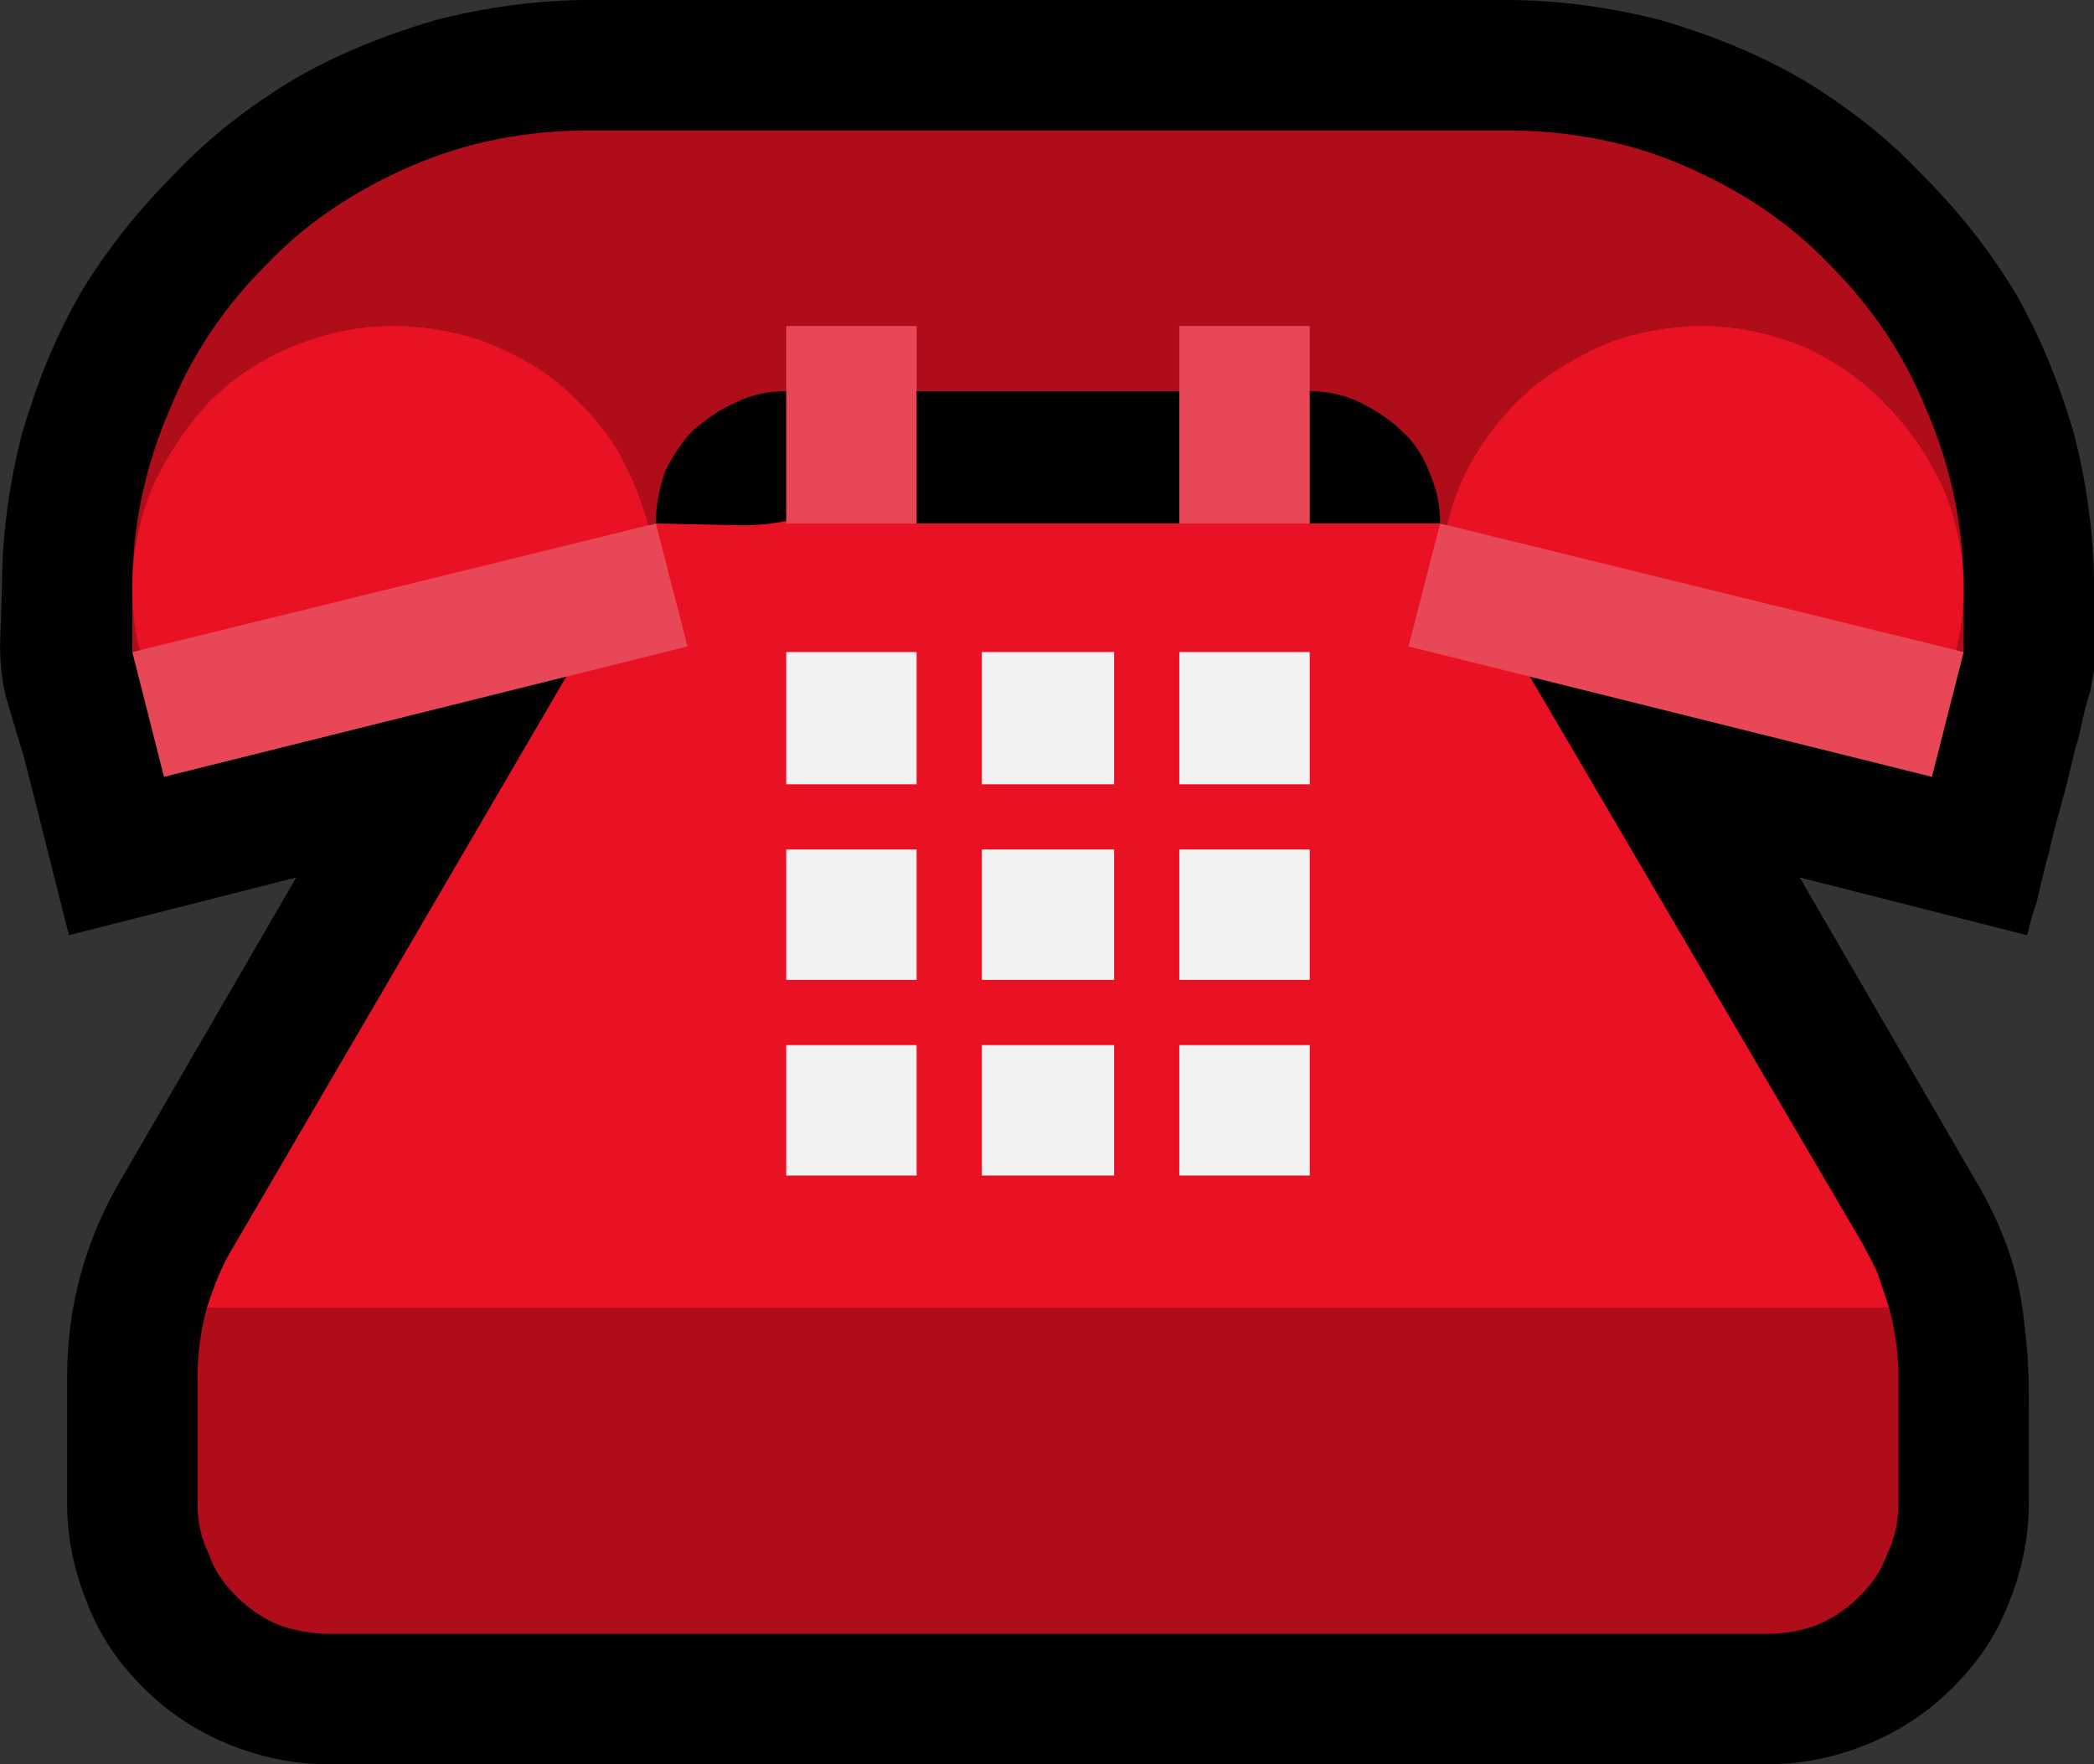 <?xml version="1.0" encoding="UTF-8" standalone="no"?>
<svg
   width="16.86"
   height="14.205"
   viewBox="0 0 16.86 14.205"
   version="1.1"
   xml:space="preserve"
   style="clip-rule:evenodd;fill-rule:evenodd;stroke-linejoin:round;stroke-miterlimit:2"
   id="svg20568"
   sodipodi:docname="emojis.svg"
   xmlns:inkscape="http://www.inkscape.org/namespaces/inkscape"
   xmlns:sodipodi="http://sodipodi.sourceforge.net/DTD/sodipodi-0.dtd"
   xmlns="http://www.w3.org/2000/svg"
   xmlns:svg="http://www.w3.org/2000/svg"><rect x="0" y="0" width="16.86" height="14.205" fill="#333333" stroke="none"/><defs
     id="defs20572" /><sodipodi:namedview
     id="namedview20570"
     pagecolor="#505050"
     bordercolor="#eeeeee"
     borderopacity="1"
     inkscape:pageshadow="0"
     inkscape:pageopacity="0"
     inkscape:pagecheckerboard="0" /><g
     transform="matrix(0.24,0,0,0.24,-361.31,-784.928)"
     id="g20566"><g
       transform="matrix(62.5,0,0,62.5,1497.71,3320.97)"
       id="g15570"><path
         d="M 0.3,0.14 C 0.281,0.14 0.263,0.136 0.246,0.129 0.229,0.122 0.214,0.112 0.201,0.099 0.188,0.086 0.178,0.072 0.171,0.054 0.164,0.037 0.16,0.019 0.16,0 v -0.068 c 0,-0.038 0.01,-0.074 0.029,-0.106 L 0.283,-0.336 0.161,-0.305 0.137,-0.4 C 0.134,-0.41 0.131,-0.42 0.128,-0.43 0.125,-0.44 0.124,-0.451 0.124,-0.461 l 0.001,-0.03 c 0,-0.029 0.004,-0.057 0.011,-0.084 0.008,-0.027 0.018,-0.052 0.032,-0.076 0.014,-0.023 0.031,-0.044 0.05,-0.063 0.019,-0.02 0.04,-0.036 0.063,-0.05 0.024,-0.014 0.049,-0.024 0.076,-0.032 0.027,-0.007 0.055,-0.011 0.084,-0.011 h 0.491 c 0.029,0 0.057,0.004 0.084,0.011 0.027,0.008 0.052,0.018 0.076,0.032 0.023,0.014 0.044,0.03 0.063,0.05 0.019,0.019 0.036,0.04 0.05,0.063 0.014,0.024 0.024,0.049 0.032,0.076 0.007,0.027 0.011,0.055 0.011,0.084 v 0.043 c 0,0.002 -10e-4,0.005 -0.002,0.012 C 1.244,-0.43 1.242,-0.422 1.24,-0.412 1.237,-0.403 1.235,-0.392 1.232,-0.381 1.229,-0.37 1.226,-0.36 1.224,-0.35 1.221,-0.34 1.219,-0.33 1.217,-0.322 1.214,-0.314 1.213,-0.308 1.212,-0.305 L 1.09,-0.336 1.184,-0.174 c 0.006,0.01 0.011,0.02 0.015,0.03 0.004,0.01 0.007,0.02 0.009,0.03 0.002,0.01 0.003,0.021 0.004,0.031 0.001,0.011 0.001,0.022 0.001,0.034 V 0 C 1.213,0.019 1.209,0.037 1.202,0.054 1.195,0.072 1.185,0.086 1.172,0.099 1.159,0.112 1.144,0.122 1.127,0.129 1.11,0.136 1.092,0.14 1.073,0.14 Z"
         style="fill-rule:nonzero"
         id="path15560" /><path
         d="m 0.195,-0.457 v -0.034 c 0,-0.034 0.007,-0.066 0.02,-0.096 0.012,-0.03 0.03,-0.056 0.052,-0.078 0.022,-0.023 0.048,-0.04 0.078,-0.053 0.03,-0.013 0.062,-0.019 0.096,-0.019 h 0.491 c 0.034,0 0.066,0.006 0.096,0.019 0.03,0.013 0.056,0.03 0.078,0.053 0.022,0.022 0.04,0.048 0.052,0.078 0.013,0.03 0.02,0.062 0.02,0.096 v 0.034 L 0.897,-0.526 c 0,-0.01 -0.002,-0.019 -0.006,-0.028 C 0.888,-0.562 0.883,-0.57 0.876,-0.576 0.87,-0.582 0.862,-0.587 0.854,-0.591 0.846,-0.595 0.836,-0.597 0.827,-0.597 H 0.546 c -0.01,0 -0.019,0.002 -0.027,0.006 C 0.51,-0.587 0.503,-0.582 0.496,-0.576 0.49,-0.57 0.485,-0.562 0.481,-0.554 0.478,-0.545 0.476,-0.536 0.476,-0.526 Z m 0.04,0.352 0.305,-0.008 c 0.013,-0.001 0.025,-0.002 0.038,-0.004 0.013,-0.003 0.026,-0.006 0.038,-0.008 0.013,-0.003 0.026,-0.006 0.038,-0.008 0.013,-0.003 0.026,-0.004 0.038,-0.004 0.013,0 0.025,0.001 0.037,0.004 0.013,0.002 0.025,0.005 0.038,0.008 0.012,0.002 0.024,0.005 0.037,0.008 0.012,0.002 0.024,0.003 0.037,0.004 l 0.297,0.008 c 0.003,0.011 0.005,0.024 0.005,0.037 V 0 C 1.143,0.01 1.141,0.019 1.137,0.027 1.134,0.036 1.129,0.043 1.122,0.05 1.116,0.056 1.109,0.061 1.1,0.065 1.092,0.068 1.083,0.07 1.073,0.07 H 0.3 C 0.291,0.07 0.281,0.068 0.273,0.065 0.264,0.061 0.257,0.056 0.251,0.05 0.244,0.043 0.239,0.036 0.236,0.027 0.232,0.019 0.23,0.01 0.23,0 v -0.068 c 0,-0.013 0.002,-0.026 0.005,-0.037 z"
         style="fill:#af0d1a;fill-rule:nonzero"
         id="path15562" /><path
         d="m 0.335,-0.632 c 0.017,0 0.033,0.003 0.048,0.008 0.015,0.006 0.029,0.013 0.041,0.023 0.012,0.01 0.022,0.021 0.031,0.035 0.008,0.014 0.014,0.029 0.018,0.045 l 0.003,-0.005 0.047,0.001 c 0.012,0 0.022,-0.002 0.031,-0.004 0.01,-0.002 0.02,-0.006 0.03,-0.01 l 0.032,0.013 h 0.141 l 0.035,-0.014 0.035,0.014 h 0.07 L 0.9,-0.521 c 0.003,-0.016 0.009,-0.031 0.018,-0.045 0.008,-0.013 0.019,-0.025 0.031,-0.035 0.012,-0.009 0.026,-0.017 0.041,-0.023 0.015,-0.005 0.031,-0.008 0.048,-0.008 0.018,0 0.036,0.004 0.054,0.011 0.017,0.008 0.032,0.018 0.044,0.031 0.013,0.013 0.023,0.028 0.031,0.045 0.007,0.017 0.011,0.035 0.011,0.054 0,0.024 -0.006,0.046 -0.017,0.066 l -0.24,-0.06 0.203,0.346 c 0.003,0.006 0.006,0.011 0.008,0.016 0.002,0.006 0.004,0.012 0.006,0.018 H 0.235 C 0.239,-0.117 0.243,-0.128 0.25,-0.139 l 0.202,-0.346 -0.24,0.06 c -0.011,-0.02 -0.017,-0.042 -0.017,-0.066 0,-0.02 0.004,-0.038 0.011,-0.055 0.008,-0.017 0.018,-0.032 0.03,-0.045 0.013,-0.013 0.028,-0.023 0.045,-0.03 0.017,-0.007 0.035,-0.011 0.054,-0.011 z"
         style="fill:#e81224;fill-rule:nonzero"
         id="path15564" /><path
         d="M 0.476,-0.526 0.493,-0.46 0.212,-0.39 0.195,-0.457 Z m 0.421,0 0.281,0.069 L 1.161,-0.39 0.88,-0.46 Z M 0.616,-0.632 v 0.106 h -0.07 v -0.106 z m 0.141,0 h 0.07 v 0.106 h -0.07 z"
         style="fill:#e84757;fill-rule:nonzero"
         id="path15566" /><path
         d="M 0.722,-0.386 H 0.651 v -0.071 h 0.071 z m 0,0.105 H 0.651 v -0.07 h 0.071 z m -0.176,0 v -0.07 h 0.07 v 0.07 z m 0,-0.105 v -0.071 h 0.07 v 0.071 z m 0.211,0.105 v -0.07 h 0.07 v 0.07 z m -0.211,0.105 v -0.07 h 0.07 v 0.07 z m 0.176,0 H 0.651 v -0.07 h 0.071 z m 0.035,-0.21 v -0.071 h 0.07 v 0.071 z m 0,0.21 v -0.07 h 0.07 v 0.07 z"
         style="fill:#f2f2f2;fill-rule:nonzero"
         id="path15568" /></g></g></svg>
